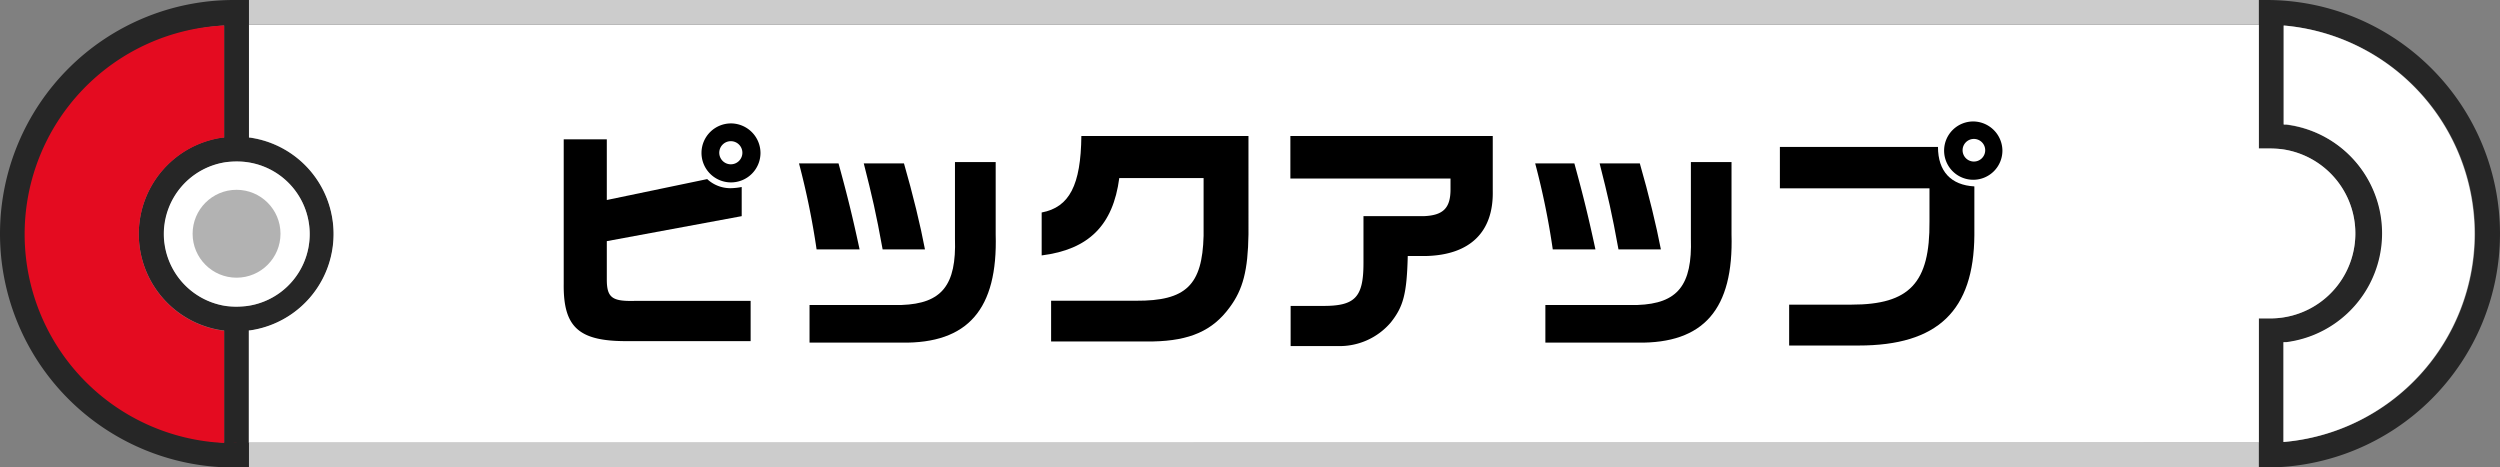 <svg xmlns="http://www.w3.org/2000/svg" viewBox="0 0 294.12 55"><rect x="0" y="0" width="294.12" height="55" fill="#808080" stroke="none"/><defs><style>.cls-1{fill:#262626;}.cls-2{fill:#fff;}.cls-3{fill:#e40b20;}.cls-4{fill:none;}.cls-5{fill:#ccc;}.cls-6{fill:#b2b2b2;}</style></defs><title>ttl_pickup</title><g id="レイヤー_2" data-name="レイヤー 2"><g id="レイヤー_1-2" data-name="レイヤー 1"><path class="cls-1" d="M286.07,8.06A27.43,27.43,0,0,0,266.62,0H27.5a27.5,27.5,0,0,0,0,55H266.62A27.5,27.5,0,0,0,286.07,8.06ZM27.83,19a8.54,8.54,0,0,1,1.23,17,12.1,12.1,0,0,1-1.23.08h0A10.51,10.51,0,0,1,26.59,36a8.55,8.55,0,0,1,0-16.91A9.62,9.62,0,0,1,27.83,19ZM26.37,3V16.17l-.19,0a11.46,11.46,0,0,0,.05,22.7h.14V52.06A24.58,24.58,0,0,1,26.37,3Zm1.46,49.13h1.46V38.89h.13a11.46,11.46,0,0,0,0-22.69h-.11V2.92H265.75V17.47h1.45a11.94,11.94,0,0,1,1.38.1,10,10,0,0,1-1.38,19.89h-1.45V52.08ZM268.66,52V40.3l.36,0A12.91,12.91,0,0,0,269,14.68l-.3,0V3a24.59,24.59,0,0,1,0,49Z"/><path class="cls-2" d="M268.66,3V14.64l.3,0A12.91,12.91,0,0,1,269,40.25l-.36,0V52a24.59,24.59,0,0,0,0-49Z"/><path class="cls-2" d="M265.75,52.08V37.46h1.45a10,10,0,0,0,1.38-19.89,11.94,11.94,0,0,0-1.38-.1h-1.45V2.92H29.29V16.18h.11a11.46,11.46,0,0,1,0,22.69h-.13V52.08H265.75Z"/><path class="cls-3" d="M26.37,52.06V38.9h-.14a11.46,11.46,0,0,1-.05-22.7l.19,0V3a24.58,24.58,0,0,0,0,49.11Z"/><polygon class="cls-3" points="27.83 52.09 27.83 52.08 27.49 52.08 27.5 52.09 27.83 52.09"/><path class="cls-2" d="M19.27,27.53A8.59,8.59,0,0,0,26.59,36a10.51,10.51,0,0,0,1.21.08h0A12.1,12.1,0,0,0,29.06,36a8.54,8.54,0,0,0-1.23-17,9.62,9.62,0,0,0-1.27.08A8.55,8.55,0,0,0,19.27,27.53Z"/><path class="cls-4" d="M86,16.62A1.36,1.36,0,1,0,87.34,18,1.37,1.37,0,0,0,86,16.62Z"/><path class="cls-4" d="M232.11,16.39a1.33,1.33,0,0,0,0,2.65,1.33,1.33,0,1,0,0-2.65Z"/><path d="M86.06,14.52A3.47,3.47,0,1,0,89.47,18,3.49,3.49,0,0,0,86.06,14.52ZM86,19.33A1.36,1.36,0,1,1,87.34,18,1.36,1.36,0,0,1,86,19.33Z"/><path d="M71.39,32.87v-4.5l15.87-2.94V22a7.33,7.33,0,0,1-1.29.14,4,4,0,0,1-2.77-1.07L71.39,23.53V16.39H66.32v17c-.06,5.19,1.81,6.83,7.78,6.74H88.31V35.4H74.6C72,35.46,71.39,35,71.39,32.87Z"/><path d="M101.13,29.34c-.82-3.79-1.37-6.07-2.48-10.12H94a91,91,0,0,1,2.07,10.12Z"/><path d="M117.14,19.07h-4.79v9c.18,5.48-1.54,7.64-6.27,7.81H95.24v4.43h10.84c7.79.12,11.32-3.93,11.06-12.74Z"/><path d="M108.82,29.34c-.52-2.77-1.42-6.48-2.47-10.12h-4.73c1,3.94,1.43,5.77,2.22,10.12Z"/><path d="M122.55,25v5.05c5.55-.7,8.4-3.56,9.13-9.1h9.92v6.79c-.15,5.81-2.07,7.67-7.94,7.64h-10v4.79h12c4.32-.09,7-1.26,9-4,1.57-2.1,2.16-4.37,2.22-8.6V16H127.22C127.16,21.78,125.82,24.38,122.55,25Z"/><path d="M151.81,21h18.84v1.28c0,2.22-.88,3.06-3.15,3.15h-7.09v5.51c0,4.08-1,5.08-4.87,5.05h-3.7v4.72h5.42a7.91,7.91,0,0,0,6.36-2.77c1.49-1.87,1.89-3.38,2-7.82h2.1c5.22-.11,8-2.82,7.9-7.66V16H151.81Z"/><path d="M203.71,19.07h-4.78v9c.17,5.48-1.55,7.64-6.27,7.81H181.81v4.43h10.85c7.78.12,11.31-3.93,11.05-12.74Z"/><path d="M195.4,29.34c-.53-2.77-1.43-6.48-2.48-10.12h-4.73c1,3.94,1.43,5.77,2.22,10.12Z"/><path d="M187.7,29.34c-.82-3.79-1.37-6.07-2.48-10.12h-4.61a88.8,88.8,0,0,1,2.07,10.12Z"/><path d="M232.2,14.29a3.43,3.43,0,1,0,3.38,3.41A3.46,3.46,0,0,0,232.2,14.29ZM232.11,19a1.33,1.33,0,0,1,0-2.65,1.33,1.33,0,1,1,0,2.65Z"/><path d="M228,17.29H209.4v4.87H227v3.91c.06,7.2-2.33,9.77-9.16,9.77h-7.35v4.81h8.17c9.33,0,13.56-4.11,13.62-13V21.93C229.55,21.78,228,20.18,228,17.29Z"/><polyline class="cls-5" points="265.75 52.09 29.29 52.09 29.29 55 265.75 55"/><rect class="cls-5" x="29.29" width="236.46" height="2.92"/><circle class="cls-6" cx="27.83" cy="27.5" r="5.17"/></g></g></svg>